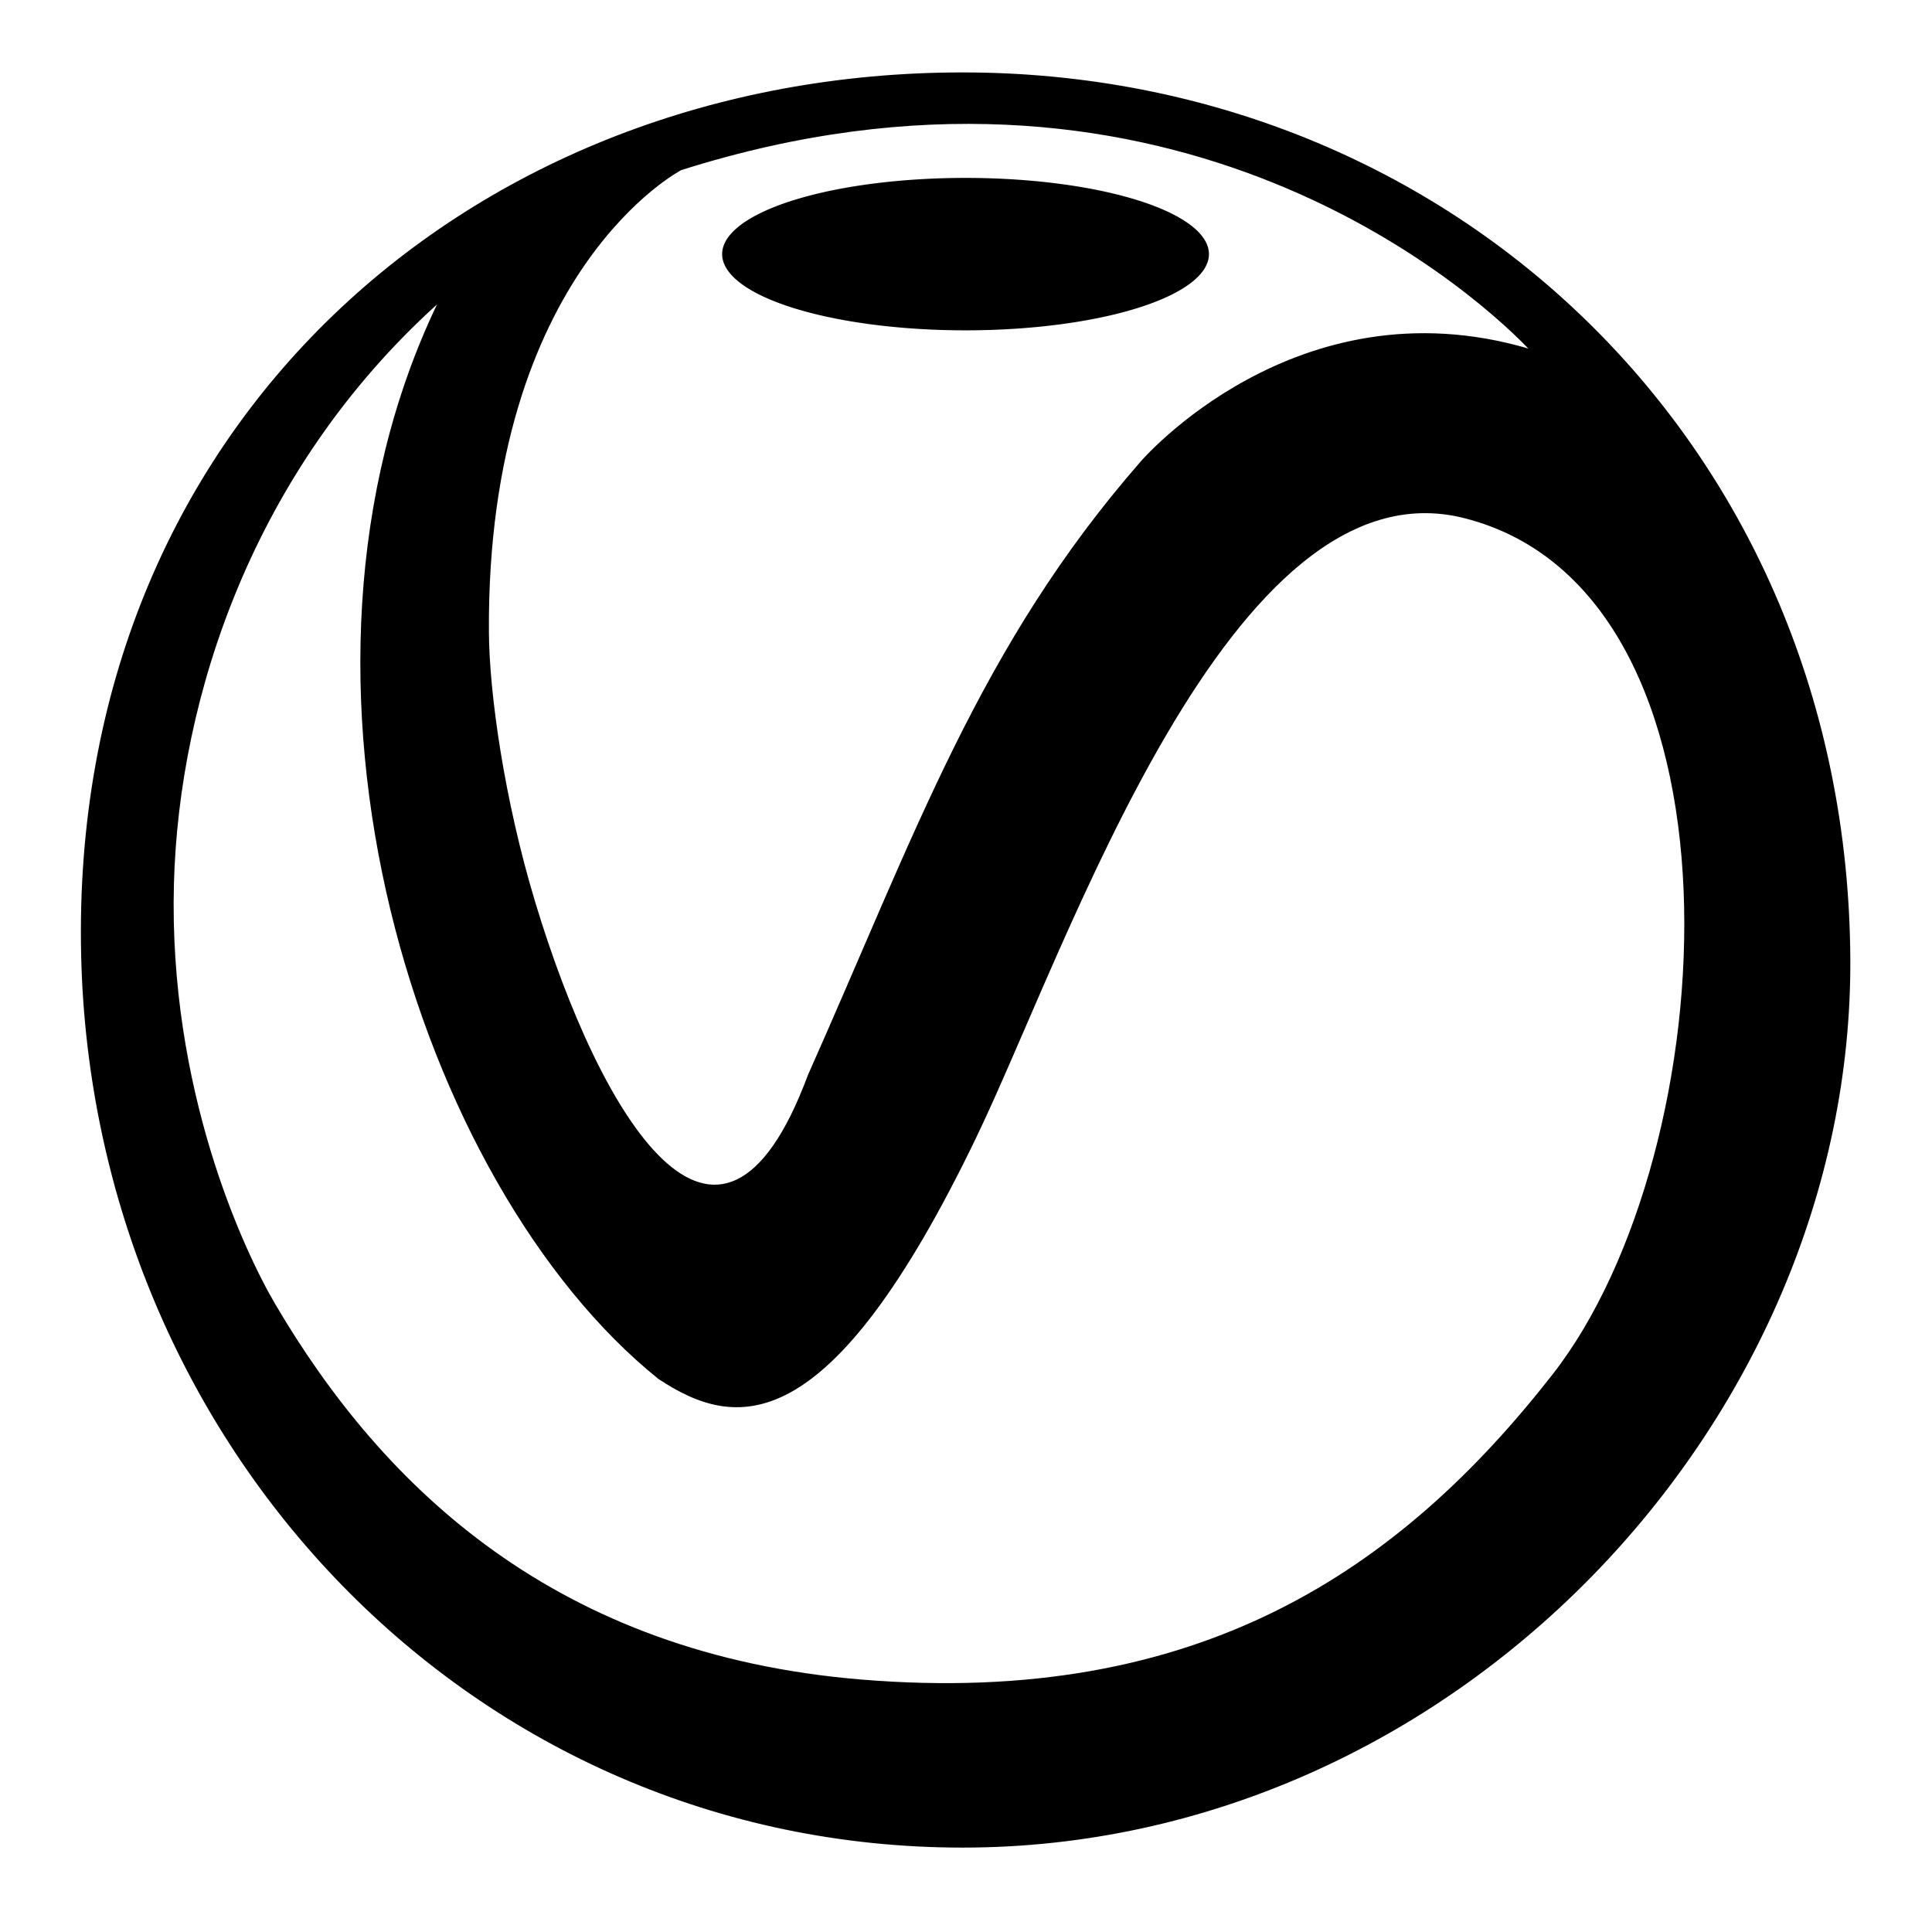 <?xml version="1.0" encoding="UTF-8" standalone="no"?>
<!-- Created with Inkscape (http://www.inkscape.org/) -->

<svg
   xmlns:dc="http://purl.org/dc/elements/1.1/"
   xmlns:cc="http://creativecommons.org/ns#"
   xmlns:rdf="http://www.w3.org/1999/02/22-rdf-syntax-ns#"
   xmlns:svg="http://www.w3.org/2000/svg"
   xmlns="http://www.w3.org/2000/svg"
   xmlns:sodipodi="http://sodipodi.sourceforge.net/DTD/sodipodi-0.dtd"
   xmlns:inkscape="http://www.inkscape.org/namespaces/inkscape"
   width="128"
   height="128"
   id="svg28726"
   version="1.1"
   inkscape:version="0.91 r13725"
   sodipodi:docname="logo_vray_black.svg"
   inkscape:export-filename="/home/bdancer/devel/vray/media/logo_vray.png"
   inkscape:export-xdpi="90"
   inkscape:export-ydpi="90">
  <defs
     id="defs28728" />
  <sodipodi:namedview
     id="base"
     pagecolor="#ffffff"
     bordercolor="#666666"
     borderopacity="1.0"
     inkscape:pageopacity="0.0"
     inkscape:pageshadow="2"
     inkscape:zoom="3.959798"
     inkscape:cx="79.586836"
     inkscape:cy="55.49407"
     inkscape:document-units="px"
     inkscape:current-layer="layer1"
     showgrid="false"
     inkscape:window-width="1916"
     inkscape:window-height="1044"
     inkscape:window-x="0"
     inkscape:window-y="16"
     inkscape:window-maximized="0" />
  <g
     inkscape:label="Layer 1"
     inkscape:groupmode="layer"
     id="layer1"
     transform="translate(0,-924.362)">
    <g
       id="g29513"
       transform="matrix(1.266,0,0,1.266,-17.415,-262.118)"
       style="fill:#000000">
      <path
         d="m 49.405,946.091 c 0,0 -10.162,5.27 -10.064,24.12 0.015,3.261 0.808,8.85 2.433,14.217 3.388,11.193 9.589,21.583 14.26,9.025 5.615,-12.606 8.985,-22.459 17.411,-32.107 0,0 8.123,-9.488 20.292,-5.918 -3.418,-3.551 -19.376,-17.244 -44.333,-9.337 z m -12.779,7.028 c -9.629,8.717 -13.506,20.544 -13.768,30.315 -0.288,10.738 3.63,19.153 5.301,22 5.662,9.64 14.741,18.332 30.67,19.648 17.697,1.462 28.216,-5.774 36.181,-15.974 9.137,-11.701 10.68,-40.939 -4.632,-44.806 -12.252,-3.094 -20.701,22.374 -25.531,32.409 -7.753,16.106 -12.652,15.277 -16.639,12.637 C 35.657,999.251 27.233,972.746 36.626,953.119 z m 73.961,34.228 c 0.146,24.258 -20.797,46.53 -46.452,46.53 -25.654,0 -45.541,-20.999 -46.132,-46.689 -0.639,-27.774 20.478,-46.21 46.132,-46.21 25.654,0 46.29,19.553 46.452,46.37 z"
         style="fill:#000000;fill-opacity:1;stroke:none;display:inline;enable-background:new"
         id="path4245"
         inkscape:connector-curvature="0"
         sodipodi:nodetypes="csscccccssssssccsssss" />
      <path
         transform="matrix(0.989,0,0,1.192,-266.773,604.641)"
         d="m 347.619,290.139 a 12.879,3.346 0 0 1 -12.879,3.346 12.879,3.346 0 0 1 -12.879,-3.346 12.879,3.346 0 0 1 12.879,-3.346 12.879,3.346 0 0 1 12.879,3.346 z"
         sodipodi:ry="3.3461304"
         sodipodi:rx="12.879445"
         sodipodi:cy="290.13895"
         sodipodi:cx="334.73929"
         id="path4247"
         style="fill:#000000;fill-opacity:1;stroke:none;display:inline;enable-background:new"
         sodipodi:type="arc" />
    </g>
  </g>
</svg>
